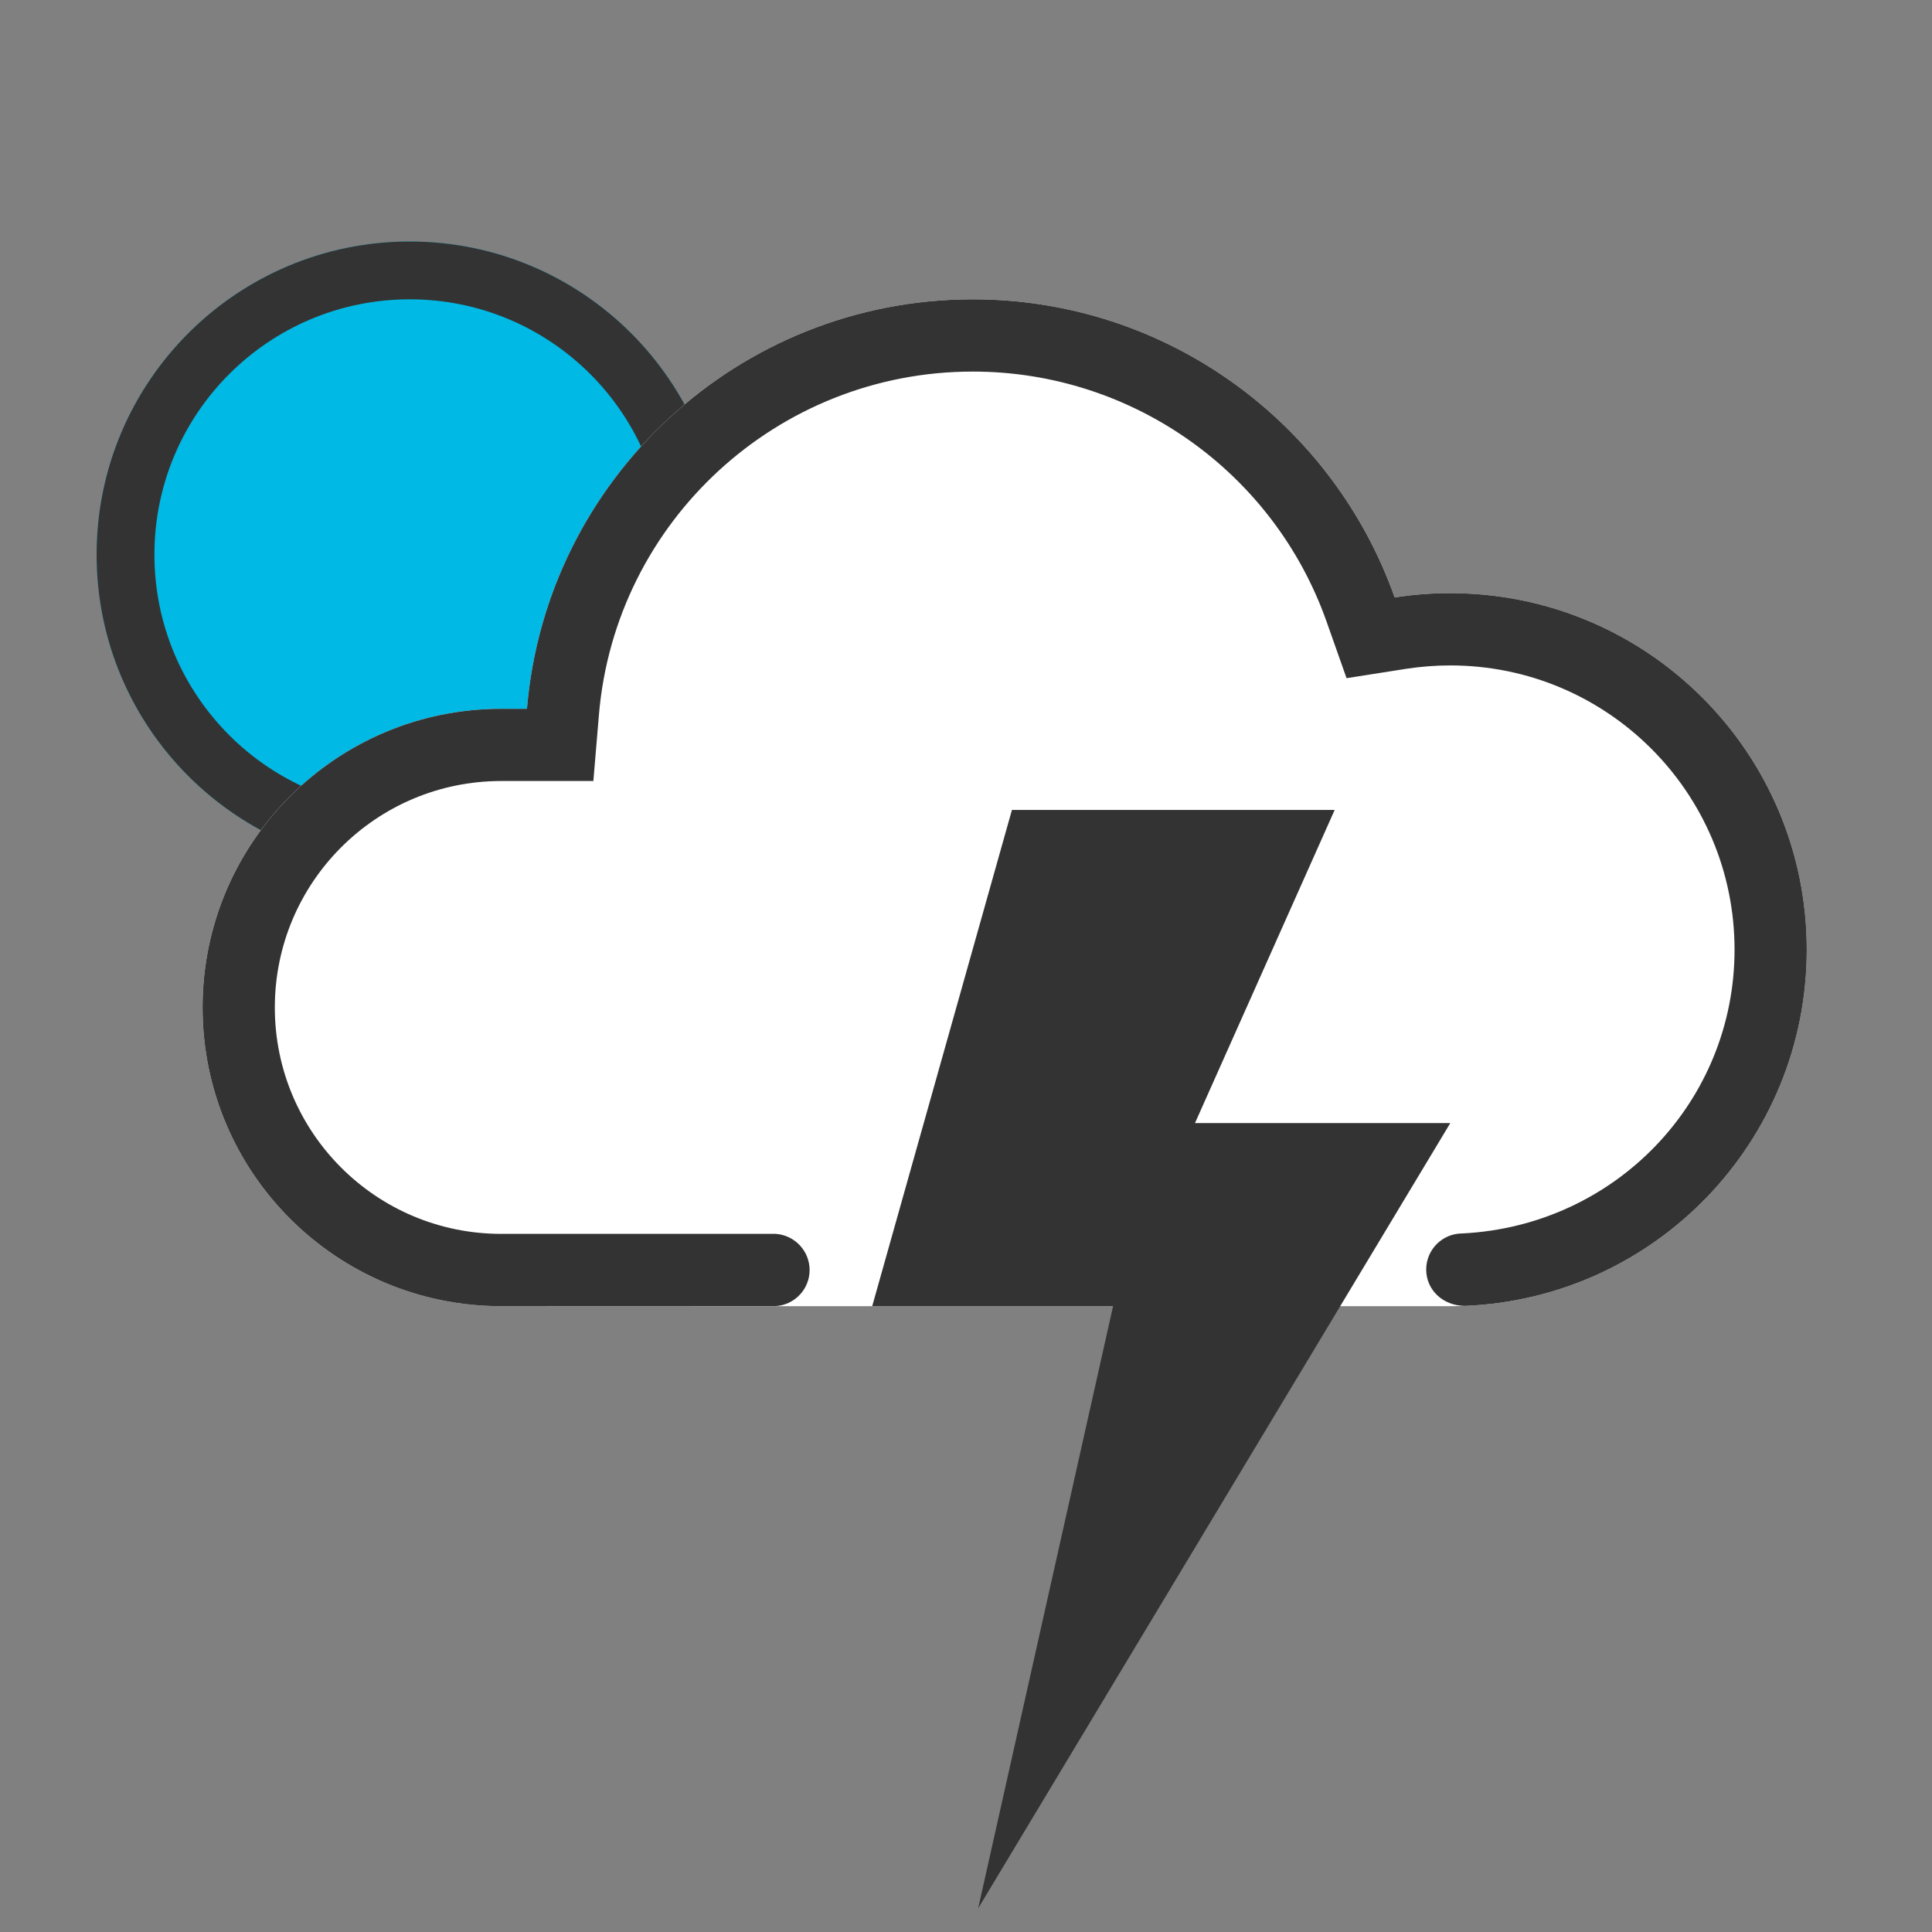 <?xml version="1.0" ?>
<svg width="40" height="40" viewBox="0 0 40 40" version="1.1" xmlns="http://www.w3.org/2000/svg" xmlns:xlink="http://www.w3.org/1999/xlink">
    <rect x="0" y="0" width="40" height="40" fill="#808080" stroke="none"/>
    <g fill="none" fill-rule="evenodd">
        <g fill-rule="nonzero">
            <g>
                <g>
                    <path fill="#00B9E4" d="M6.483 12.966C2.903 12.966 0 10.064 0 6.483 0 2.903 2.903 0 6.483 0c3.58 0 6.483 2.903 6.483 6.483 0 3.58-2.902 6.483-6.483 6.483z" transform="translate(-2274 -6) translate(2276 11)"/>
                    <path fill="#333" d="M6.483 11.77c2.92 0 5.286-2.367 5.286-5.287S9.403 1.197 6.483 1.197c-2.92 0-5.286 2.367-5.286 5.286 0 2.92 2.367 5.286 5.286 5.286zm0 1.196C2.903 12.966 0 10.064 0 6.483 0 2.903 2.903 0 6.483 0c3.58 0 6.483 2.903 6.483 6.483 0 3.58-2.902 6.483-6.483 6.483z" transform="translate(-2274 -6) translate(2276 11)"/>
                </g>
                <path fill="#FFF" d="M18.14 1.197c4.032 0 7.463 2.576 8.735 6.173.381-.06.766-.09 1.152-.089 4.076 0 7.38 3.304 7.38 7.38 0 4.077-3.304 7.382-7.38 7.382H8.378c-3.415 0-6.184-2.768-6.184-6.184 0-3.416 2.768-6.184 6.184-6.184h.532c.398-4.749 4.379-8.478 9.23-8.478z" transform="translate(-2274 -6) translate(2276 11)"/>
                <path fill="#333" d="M33.912 14.662c0-3.25-2.635-5.885-5.885-5.885-.31 0-.618.024-.92.071l-1.228.193-.414-1.172c-1.088-3.077-4.007-5.176-7.325-5.176-4.044 0-7.403 3.104-7.74 7.107l-.115 1.37H8.378c-2.59 0-4.688 2.1-4.688 4.689 0 2.59 2.099 4.687 4.688 4.687h5.685c.39.028.699.352.699.749 0 .393-.306.72-.699.746l-5.685.002c-3.415 0-6.184-2.768-6.184-6.184 0-3.416 2.768-6.184 6.184-6.184h.532c.398-4.749 4.379-8.478 9.23-8.478 4.032 0 7.463 2.576 8.735 6.173.381-.06.766-.09 1.152-.089 4.076 0 7.38 3.304 7.38 7.38 0 3.977-3.143 7.219-7.08 7.376-.464-.004-.799-.34-.799-.752 0-.414.335-.748.748-.748 3.173-.158 5.636-2.737 5.636-5.875z" transform="translate(-2274 -6) translate(2276 11)"/>
                <path fill="#333" d="M18.951 11.769L16.058 22.043 21.045 22.043 18.252 34.51 28.027 18.252 22.741 18.252 25.633 11.769z" transform="translate(-2274 -6) translate(2276 11)"/>
                <path fill="#333" d="M24.096 12.767L19.706 12.767 17.375 21.045 22.291 21.045 20.573 28.715 26.264 19.25 21.204 19.25 24.096 12.767z" transform="translate(-2274 -6) translate(2276 11)"/>
            </g>
        </g>
    </g>
</svg>